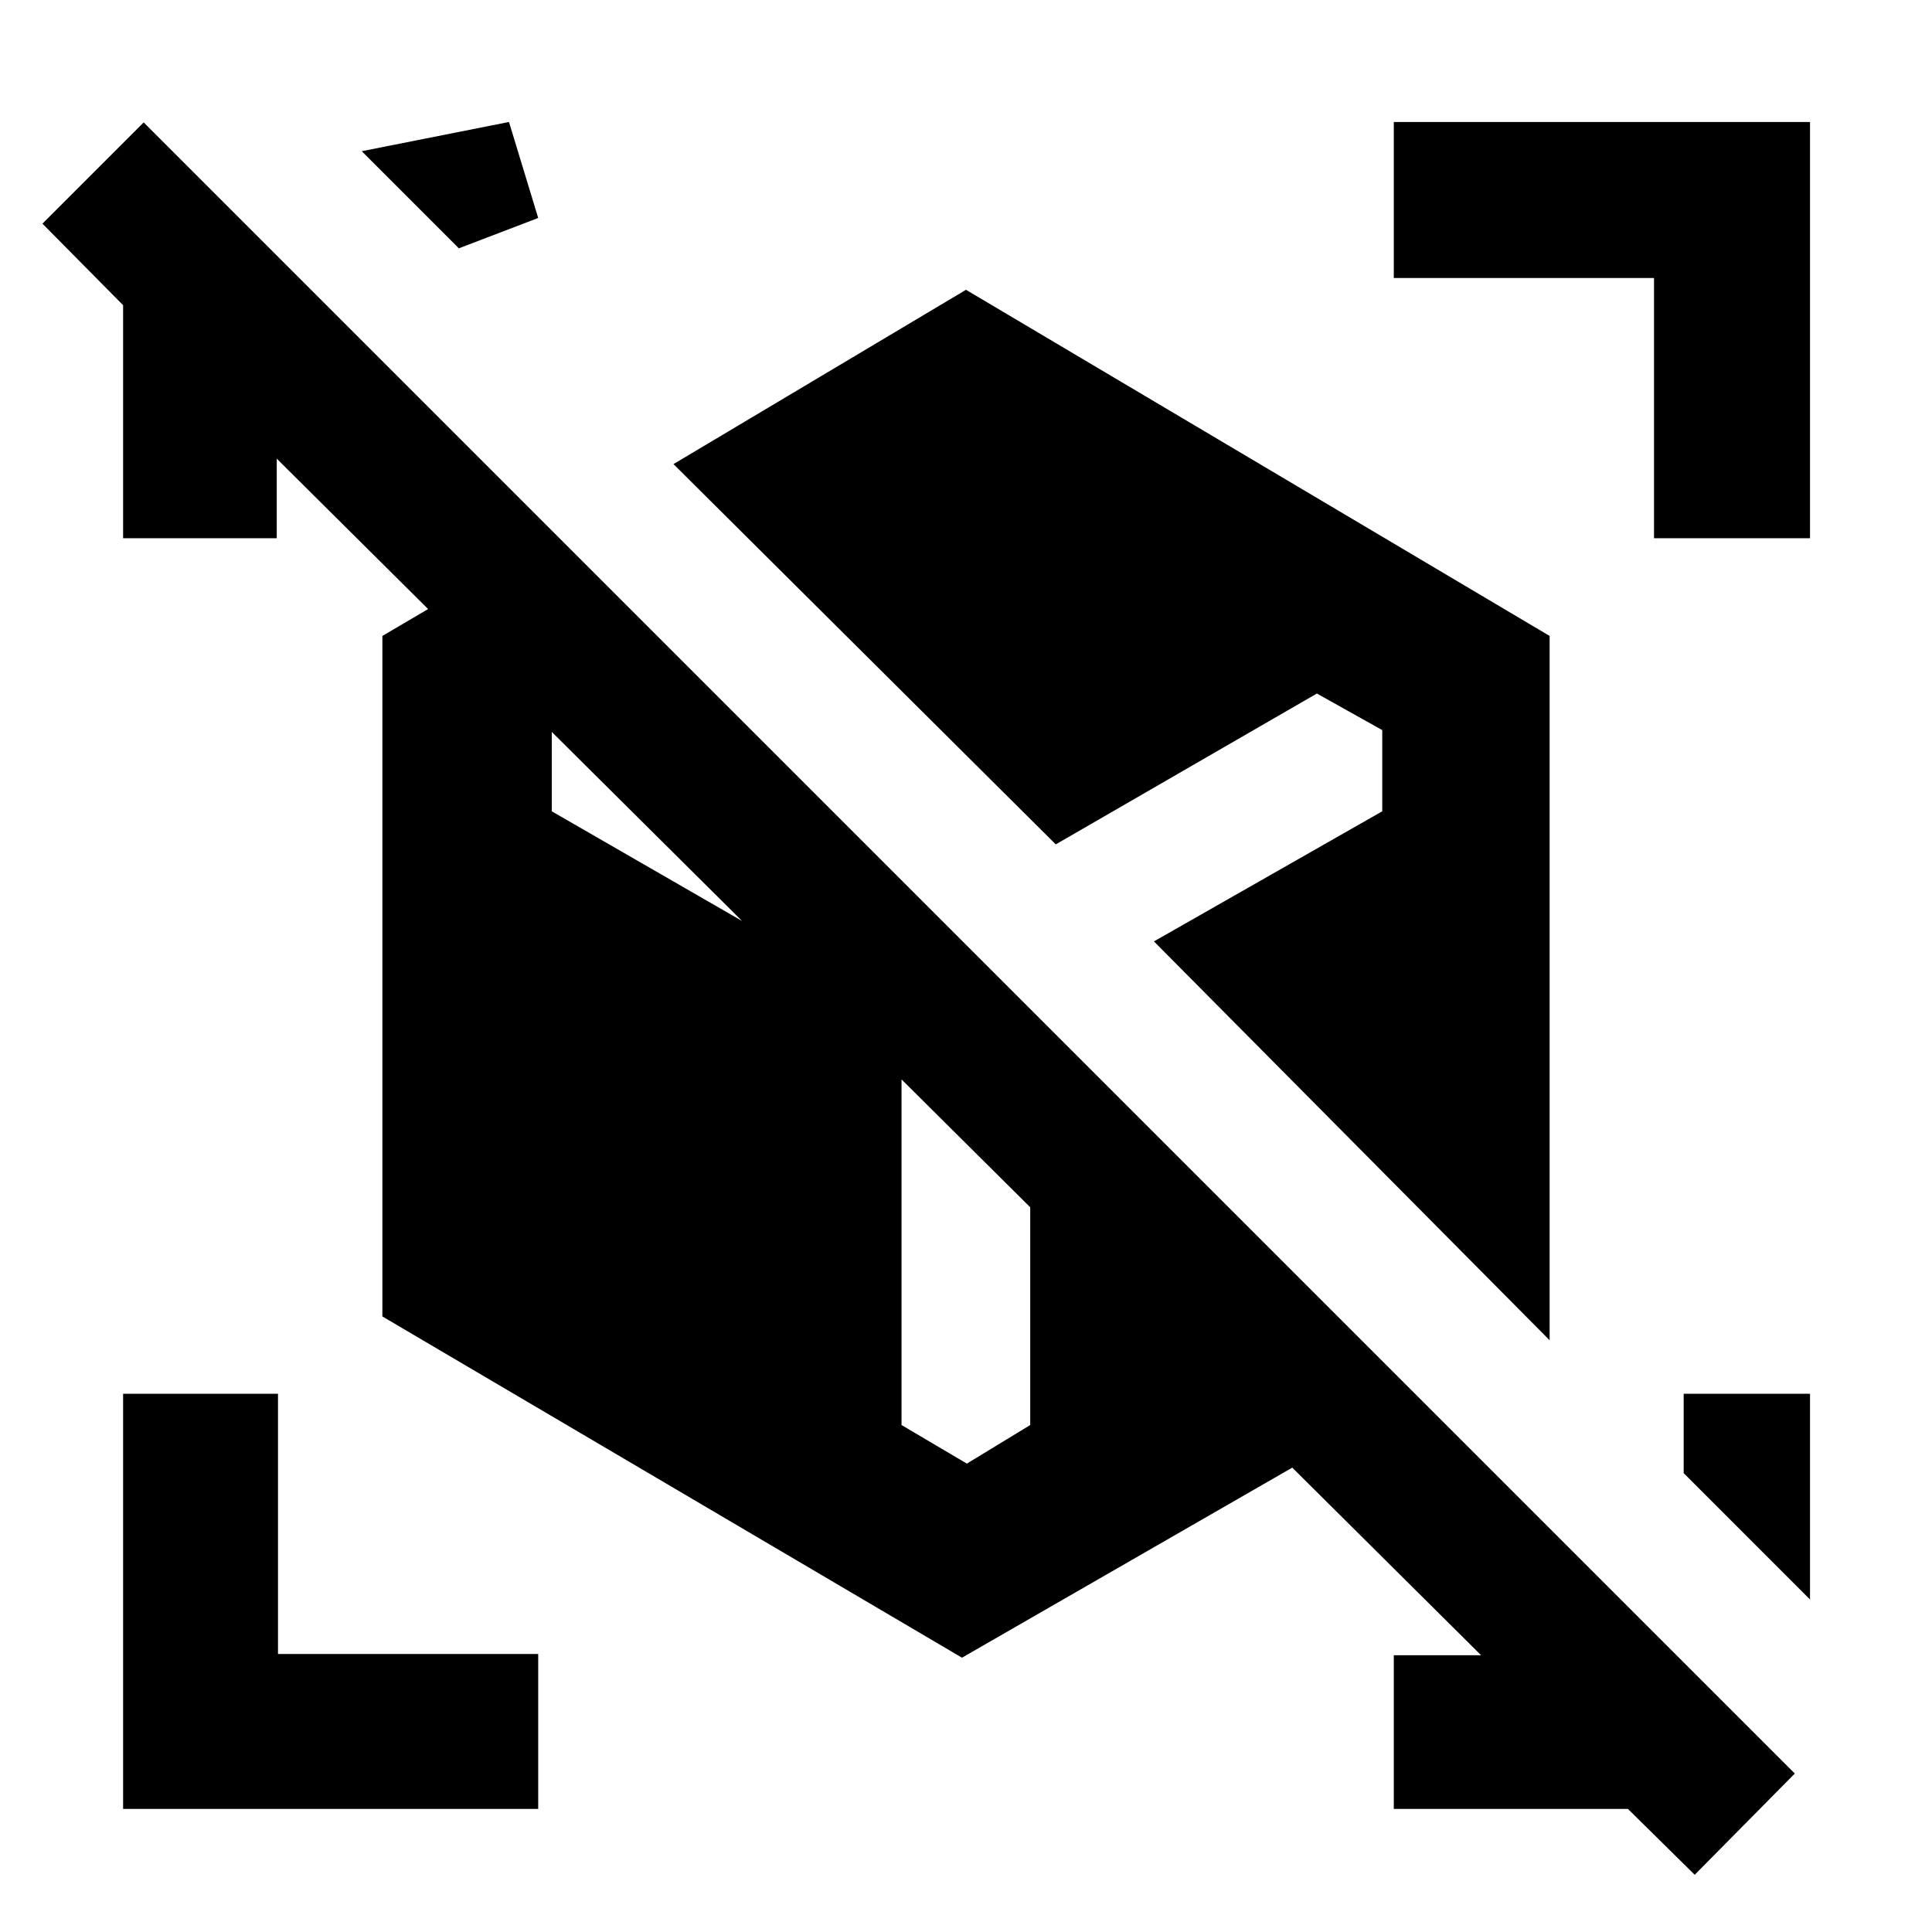 <svg xmlns="http://www.w3.org/2000/svg" height="48" viewBox="0 -960 960 960" width="48"><path d="m842.09-28.43-33.18-32.74H692.57v-76.35H744v8L123.52-746h14v53.43H61.17v-115.78l-40.08-40.52 50.3-50.3L891.83-78.74l-49.74 50.31Zm57.3-136.79L836.61-228v-39.43h62.78v102.21ZM228-836.61l-48.26-48.26 73.17-14.52 14.52 47.7L228-836.61ZM61.17-61.17v-206.26h76.96v129.3h129.3v76.96H61.17Zm760.7-631.4v-129.3h-129.3v-77.52h206.82v206.82h-77.52ZM770-294.04 573.39-492.22l113.44-64.65v-40.35l-32.48-18.17-129.74 74.96-189.96-188.96L480-816l290 172v349.96ZM478-136.3 190-305.87V-644l85-50 145.83 145.83-115.18-67.22-31.48 18.17v40.35L447.96-456.7v204.79l32.47 19.17 31.48-19.17v-205.74l192.22 191.22L478-136.3Z"/></svg>